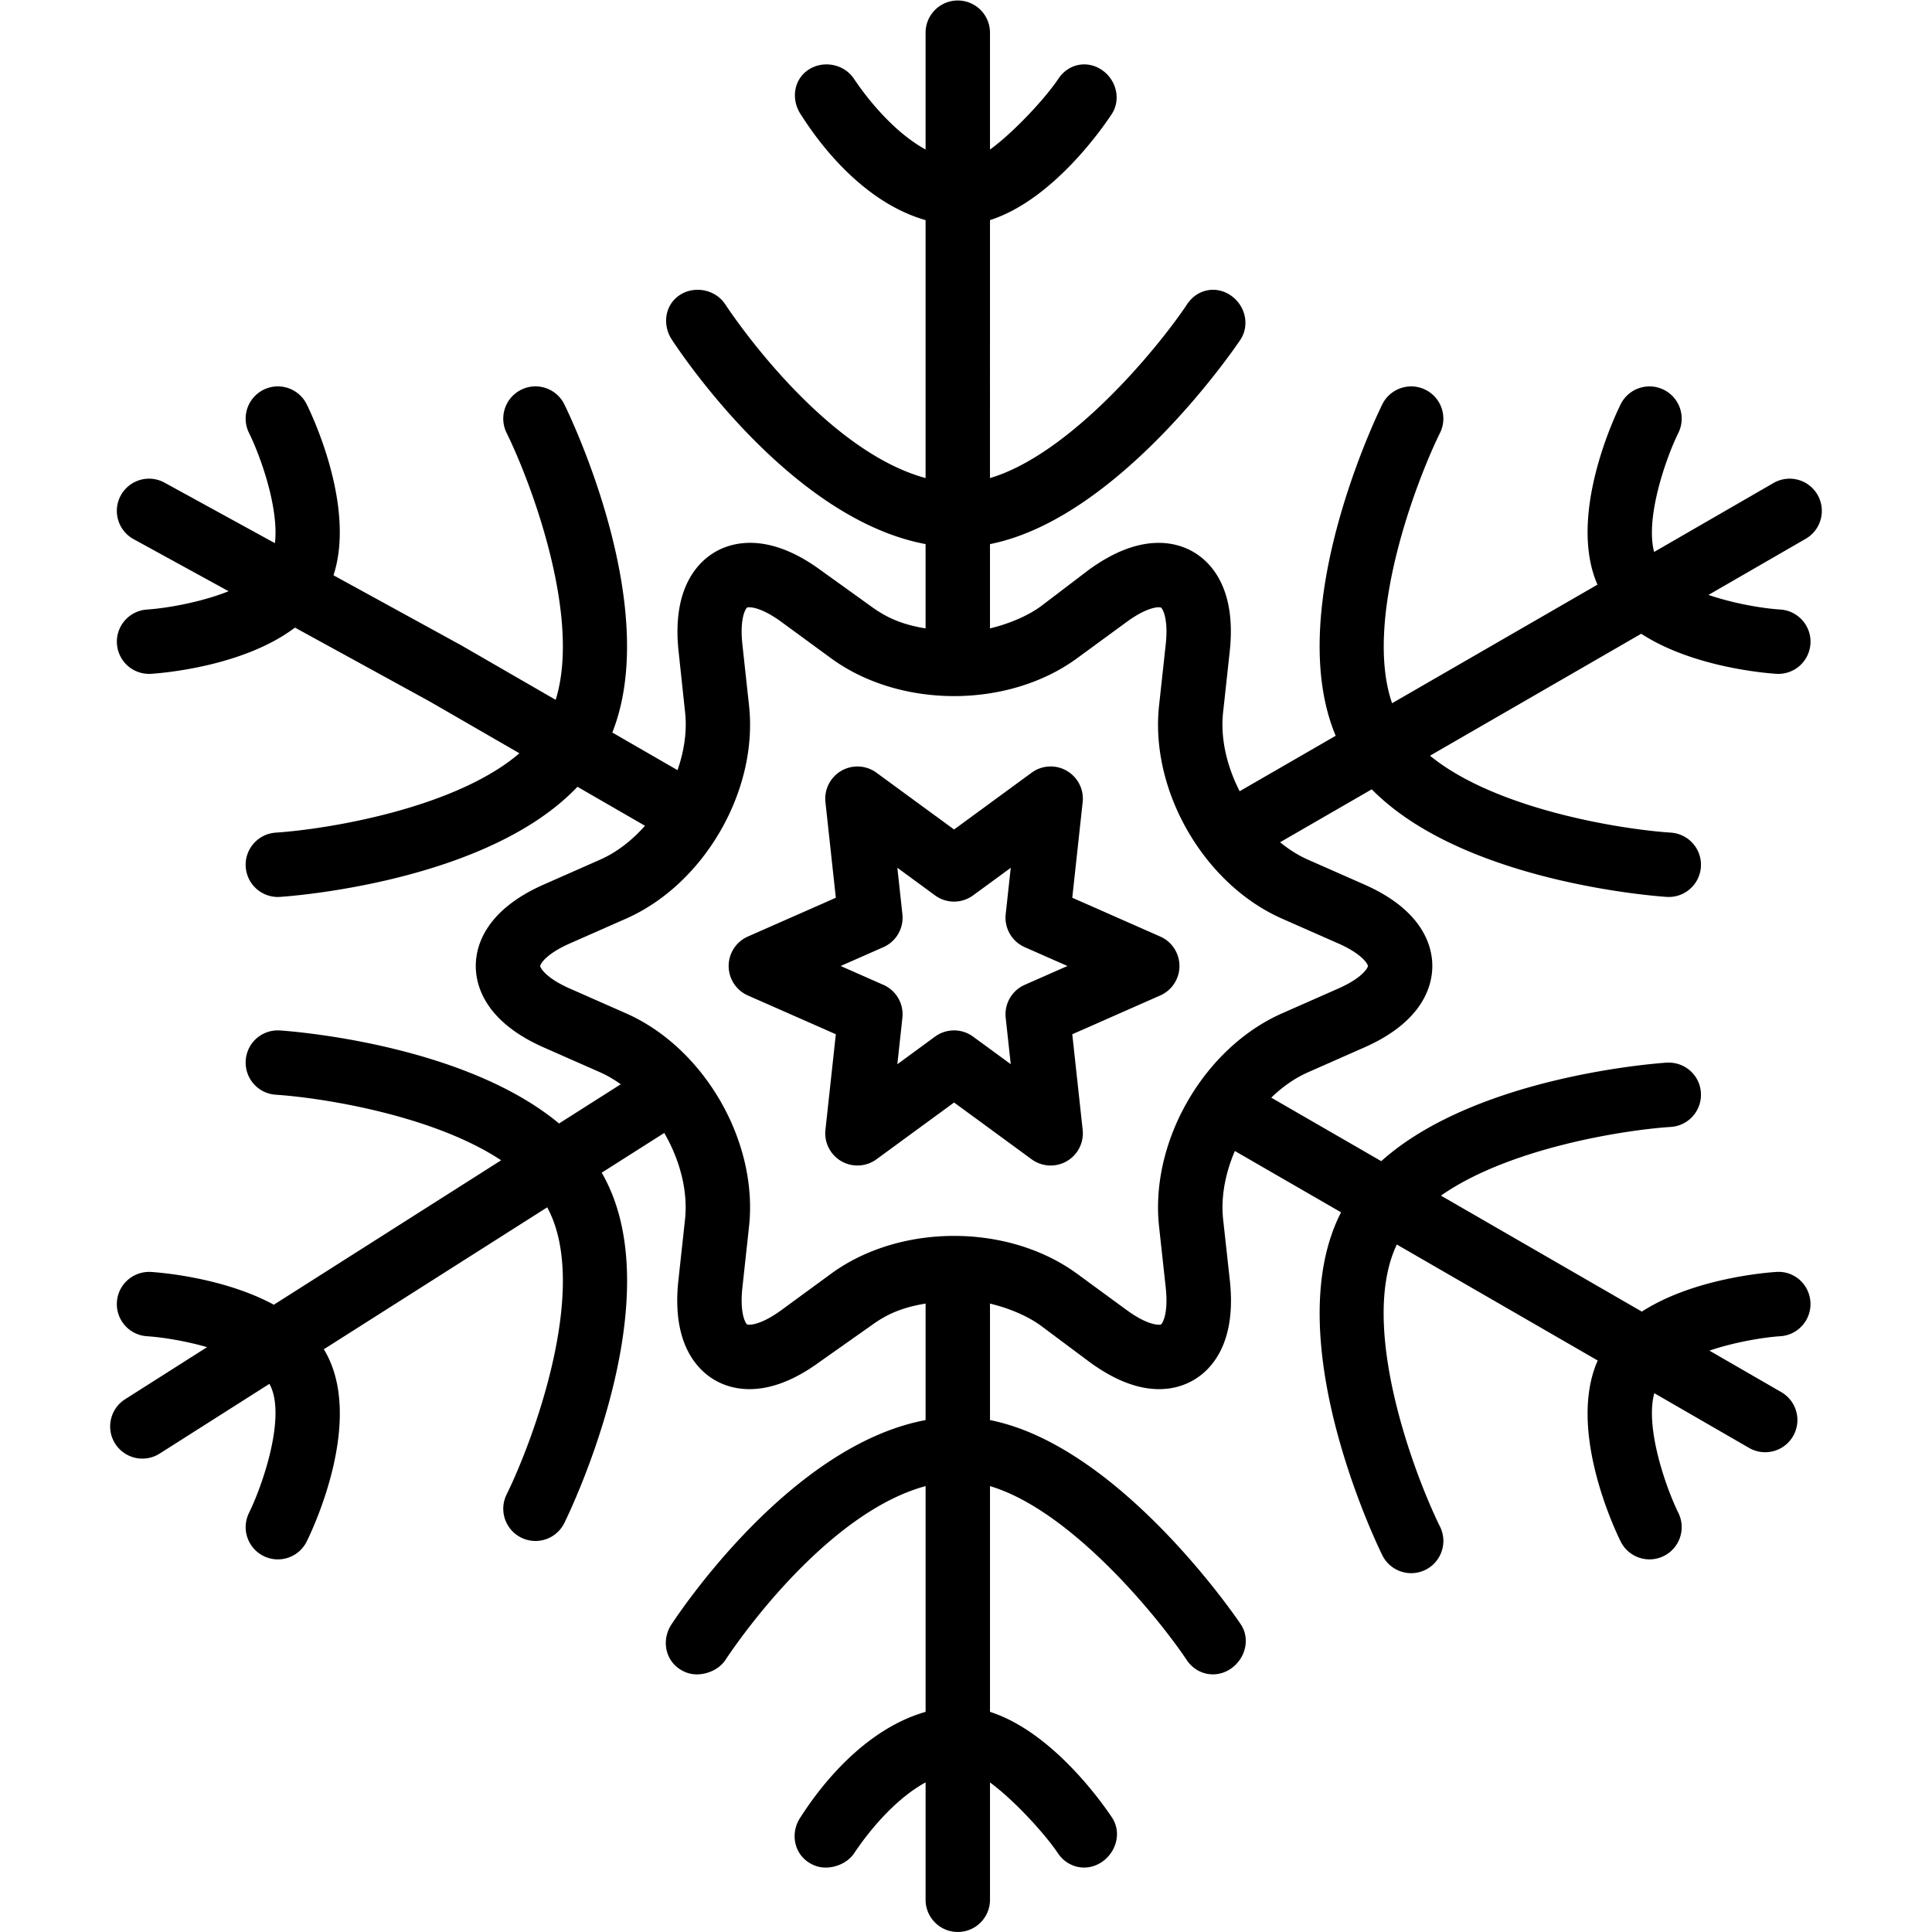 <svg xmlns="http://www.w3.org/2000/svg" viewBox="0 0 512 512"><path d="M481.662 131.125A8.53 8.53 0 0 0 470.004 128l-31.646 18.27c-2.366-8.991 3.032-24.644 6.433-31.566 2.075-4.225.338-9.337-3.883-11.421-4.233-2.079-9.338-.35-11.421 3.867-1.53 3.091-14.087 29.549-6.145 47.789l-54.428 31.423c-7.557-21.976 6.225-58.486 12.71-71.649a8.537 8.537 0 0 0-3.875-11.429c-4.204-2.079-9.333-.354-11.425 3.867-1.139 2.305-26.438 54.263-12.352 87.837l-25.452 14.695c-3.395-6.627-5.133-14.029-4.391-20.857l1.762-16.179c1.85-17.046-5.275-23.863-9.688-26.408-4.4-2.546-13.879-5.3-27.717 4.817l-12.63 9.608c-3.967 2.905-9.234 4.849-13.501 5.867v-22.338c34.133-6.774 64.954-52.047 66.339-54.125 2.612-3.921 1.306-9.221-2.615-11.833-3.929-2.629-8.853-1.554-11.462 2.367-7.772 11.659-30.929 39.751-52.262 46.096V58.333c17.067-5.475 30.478-25.408 32.205-28 2.612-3.921 1.306-9.221-2.615-11.833-3.929-2.621-8.845-1.558-11.461 2.367-3.406 5.109-11.729 14.103-18.129 18.778V8.533a8.534 8.534 0 0 0-17.066 0v31.091c-8.533-4.681-15.579-13.66-18.999-18.766-2.625-3.921-8.173-4.971-12.081-2.346-3.917 2.617-4.603 7.904-1.991 11.821 1.726 2.592 13.871 22.525 33.071 28v68.357c-23.467-6.357-45.338-34.44-53.132-46.095-2.621-3.921-8.173-4.979-12.081-2.358-3.917 2.617-4.603 7.908-1.991 11.829 1.383 2.078 30.938 47.351 67.204 54.125v22.338c-6.4-1.018-10.524-2.961-14.491-5.867l-13.373-9.608c-13.838-10.121-23.432-7.371-27.841-4.817-4.411 2.546-11.599 9.362-9.749 26.408l1.727 16.179c.542 4.96-.254 10.223-2.012 15.275l-17.28-9.972c13.303-33.594-11.59-84.693-12.718-86.978-2.089-4.225-7.214-5.967-11.427-3.867a8.54 8.54 0 0 0-3.876 11.429c6.397 12.985 19.9 48.694 13.009 70.753L122.204 171l-33.825-18.544c5.899-18.067-5.634-42.353-7.096-45.306a8.526 8.526 0 0 0-11.433-3.867 8.537 8.537 0 0 0-3.867 11.433c3.135 6.336 7.965 20.045 6.877 29.231l-29.256-16.039a8.53 8.53 0 0 0-11.588 3.379c-2.267 4.133-.75 9.321 3.379 11.587l25.183 13.806c-7.394 2.964-16.46 4.51-21.638 4.856-4.7.317-8.258 4.379-7.95 9.075a8.53 8.53 0 0 0 9.058 7.958c2.924-.189 24.458-1.912 38.118-12.248l35.666 19.552 23.82 13.753c-17.103 14.669-51.037 20.14-64.574 21.03-4.7.313-8.267 4.371-7.958 9.071a8.535 8.535 0 0 0 9.062 7.962c2.439-.158 54.807-3.839 78.849-29.184l17.898 10.333c-3.432 3.883-7.495 7.048-11.926 9.001l-14.883 6.567c-15.692 6.917-18.033 16.5-18.033 21.591 0 5.096 2.342 14.675 18.029 21.592l14.892 6.567c1.912.844 3.748 1.93 5.504 3.184l-16.357 10.394c-25.581-21.257-71.687-24.504-73.972-24.653-4.775-.292-8.758 3.267-9.062 7.962-.304 4.7 3.258 8.762 7.958 9.071 12.35.809 41.692 5.427 59.728 17.373L72.57 345.763c-13.289-7.18-29.972-8.518-32.52-8.682-4.721-.279-8.762 3.267-9.067 7.967-.304 4.704 3.267 8.763 7.967 9.067 3.894.251 9.995 1.184 15.929 2.891l-21.725 13.805c-3.979 2.529-5.154 7.804-2.629 11.779a8.54 8.54 0 0 0 11.78 2.629l29.092-18.486c4.581 8.181-1.653 26.556-5.417 34.216a8.54 8.54 0 0 0 7.655 12.304 8.53 8.53 0 0 0 7.65-4.75c1.604-3.242 15.358-32.2 4.846-50.413-.102-.176-.218-.341-.324-.514l59.207-37.622c11.507 21.113-3.816 62.006-10.762 76.106a8.537 8.537 0 0 0 7.646 12.312 8.53 8.53 0 0 0 7.654-4.75c1.196-2.421 29.079-59.638 9.95-92.771l-.047-.074 16.579-10.535c4.132 7.128 6.323 15.385 5.501 22.934l-1.759 16.175c-1.85 17.046 5.275 23.863 9.688 26.408 4.417 2.554 13.887 5.308 27.716-4.817l13.62-9.608c3.967-2.905 8.091-4.849 14.491-5.867v30.871c-36.267 6.774-65.945 52.047-67.328 54.125-2.612 3.921-1.802 9.221 2.119 11.833 1.454.971 2.977 1.433 4.602 1.433 2.758 0 5.895-1.333 7.541-3.8 7.772-11.659 29.6-39.751 53.067-46.096v59.829c-19.2 5.475-31.468 25.408-33.195 28-2.612 3.921-1.802 9.221 2.119 11.833 1.454.971 2.977 1.433 4.602 1.433 2.758 0 5.895-1.333 7.541-3.8 3.406-5.109 10.4-14.103 18.933-18.778v31.111a8.533 8.533 0 0 0 17.066 0V472.37c6.4 4.681 14.59 13.66 18.009 18.766 2.625 3.904 7.665 4.963 11.586 2.346 3.917-2.617 5.347-7.904 2.734-11.821-1.727-2.592-15.263-22.525-32.329-28v-59.823c21.333 6.356 44.348 34.439 52.143 46.094 2.617 3.917 7.665 4.967 11.585 2.358 3.917-2.617 5.347-7.908 2.734-11.829-1.384-2.078-32.329-47.351-66.463-54.125v-30.871c4.267 1.018 9.534 2.962 13.501 5.867l12.877 9.608c7.508 5.492 13.605 7.196 18.431 7.196 4.066 0 7.083-1.213 9.1-2.379 4.413-2.546 11.506-9.363 9.656-26.412l-1.777-16.171c-.644-5.91.571-12.25 3.106-18.147l28.14 16.248c-17.079 33.37 9.762 88.502 10.936 90.878a8.533 8.533 0 0 0 11.431 3.867c4.225-2.088 5.954-7.208 3.867-11.433-6.82-13.79-21.689-53.265-11.455-74.776l53.241 30.739c-8.082 18.248 4.543 44.851 6.077 47.95a8.525 8.525 0 0 0 11.421 3.867c4.221-2.083 5.958-7.196 3.883-11.421-3.423-6.966-8.867-22.773-6.385-31.738l25.123 14.504a8.533 8.533 0 1 0 8.533-14.783l-19.051-10.999c6.767-2.288 14.283-3.515 18.818-3.818 4.7-.317 8.258-4.379 7.95-9.075-.308-4.7-4.308-8.3-9.058-7.958-2.752.178-21.975 1.721-35.618 10.511l-53.237-30.736c17.906-12.561 48.298-17.38 60.93-18.208 4.7-.308 8.262-4.371 7.958-9.071-.304-4.696-4.296-8.221-9.062-7.962-2.336.152-50.468 3.544-75.65 26.105l-29.148-16.829c2.934-2.847 6.233-5.177 9.769-6.734l14.883-6.567c15.687-6.917 18.033-16.496 18.033-21.592s-2.342-14.675-18.029-21.591l-14.892-6.567c-2.621-1.155-5.114-2.735-7.425-4.634l24.294-14.026c24.328 24.724 75.747 28.353 78.165 28.51a8.535 8.535 0 0 0 9.062-7.962c.308-4.7-3.258-8.758-7.958-9.071-13.341-.878-46.503-6.196-63.832-20.388l55.977-32.317c13.651 8.884 33.018 10.439 35.78 10.618a8.533 8.533 0 0 0 9.066-7.966c.304-4.704-3.267-8.762-7.967-9.067-4.585-.296-12.225-1.534-19.053-3.877l25.77-14.877c4.082-2.356 5.478-7.572 3.124-11.656M339.771 243.458l14.892 6.567c6.483 2.858 7.85 5.562 7.85 5.975s-1.367 3.117-7.854 5.975l-14.883 6.567c-20.738 9.142-35.062 33.954-32.612 56.483l1.763 16.171c.767 7.046-.892 9.579-1.25 9.788-.35.2-3.379.383-9.104-3.812l-13.125-9.608c-9.146-6.692-20.879-10.038-32.612-10.038s-23.471 3.346-32.612 10.038l-13.125 9.608c-5.729 4.196-8.75 4-9.1 3.812-.358-.208-2.021-2.742-1.254-9.788l1.758-16.171c2.45-22.529-11.871-47.337-32.604-56.483l-14.892-6.567c-6.487-2.858-7.85-5.558-7.85-5.975 0-.412 1.363-3.117 7.854-5.975l14.883-6.567c20.742-9.146 35.063-33.954 32.608-56.479l-1.758-16.175c-.767-7.046.892-9.579 1.25-9.787.358-.196 3.388-.379 9.104 3.812l13.125 9.608c18.292 13.383 46.942 13.383 65.225 0l13.125-9.608c5.725-4.196 8.742-4.017 9.1-3.812.358.208 2.021 2.742 1.254 9.783l-1.763 16.179c-2.448 22.534 11.877 47.342 32.607 56.479"/><path d="m307.475 248.192-23.312-10.279 2.754-25.333a8.53 8.53 0 0 0-4.217-8.313 8.5 8.5 0 0 0-9.308.508l-20.559 15.05-20.558-15.05a8.54 8.54 0 0 0-9.308-.508 8.54 8.54 0 0 0-4.217 8.313l2.754 25.333-23.312 10.279A8.53 8.53 0 0 0 193.1 256a8.53 8.53 0 0 0 5.092 7.808l23.312 10.279-2.754 25.333a8.53 8.53 0 0 0 4.217 8.312 8.56 8.56 0 0 0 9.308-.508l20.558-15.05 20.559 15.05a8.54 8.54 0 0 0 9.309.508 8.53 8.53 0 0 0 4.217-8.312l-2.754-25.333 23.312-10.279a8.533 8.533 0 0 0-.001-15.616m-35.913 12.8a8.535 8.535 0 0 0-5.042 8.729l1.338 12.304-9.983-7.308a8.5 8.5 0 0 0-5.042-1.65c-1.771 0-3.542.55-5.042 1.65l-9.983 7.308 1.337-12.304a8.535 8.535 0 0 0-5.042-8.729L222.783 256l11.321-4.992a8.535 8.535 0 0 0 5.042-8.729l-1.337-12.304 9.983 7.308c3 2.2 7.083 2.2 10.083 0l9.983-7.308-1.338 12.304a8.535 8.535 0 0 0 5.042 8.729L282.883 256z"/></svg>

